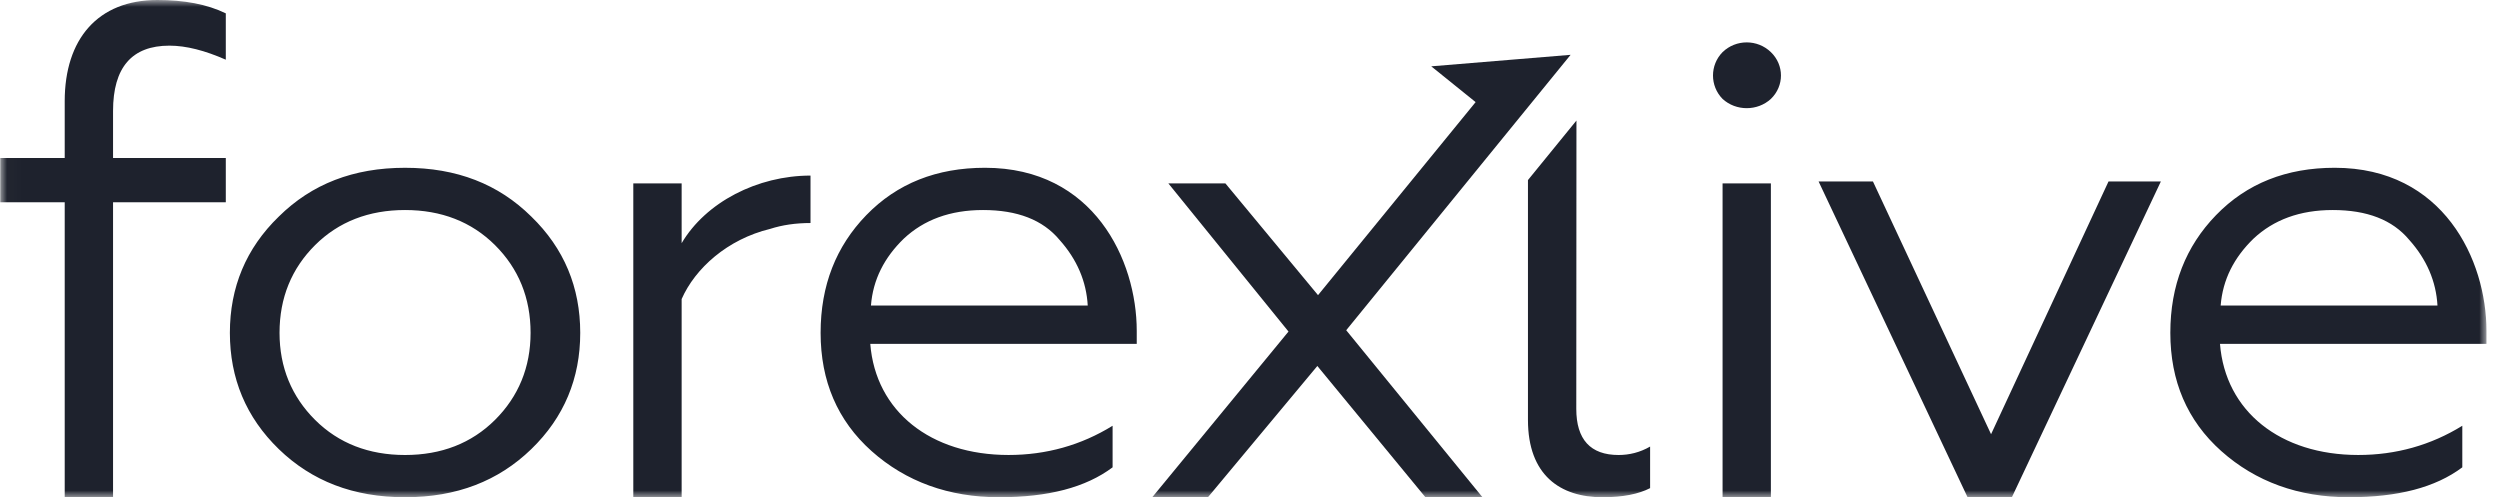<svg width="181" height="36" viewBox="0 0 181 36" fill="none" xmlns="http://www.w3.org/2000/svg">
<g clip-path="url(#clip0_993_166980)">
<mask id="mask0_993_166980" style="mask-type:luminance" maskUnits="userSpaceOnUse" x="0" y="0" width="181" height="36">
<path d="M180.02 0H0.02V36H180.02V0Z" fill="white"/>
</mask>
<g mask="url(#mask0_993_166980)">
<path fill-rule="evenodd" clip-rule="evenodd" d="M103.622 4.802L106.835 7.393L95.425 21.369L88.718 13.277H84.588L93.287 24.004L83.422 36H87.455L95.376 26.497L103.201 36H107.331L97.466 23.909L113.432 4.312L113.712 3.969L103.622 4.802Z" fill="#1E222D"/>
<path fill-rule="evenodd" clip-rule="evenodd" d="M8.185 36H4.685V14.644H0.02V11.44H4.685V7.322C4.685 2.848 7.067 0 11.392 0C13.335 0 14.989 0.305 16.348 0.967V4.322C14.841 3.66 13.482 3.305 12.267 3.305C9.546 3.305 8.185 4.882 8.185 8.033V11.44H16.348V14.644H8.185V36Z" fill="#1E222D"/>
<path fill-rule="evenodd" clip-rule="evenodd" d="M35.838 17.746C34.136 16.053 31.95 15.206 29.326 15.206C26.702 15.206 24.516 16.053 22.813 17.746C21.113 19.44 20.238 21.557 20.238 24.098C20.238 26.591 21.113 28.708 22.813 30.402C24.515 32.095 26.703 32.942 29.326 32.942C31.95 32.942 34.136 32.095 35.838 30.402C37.539 28.708 38.414 26.591 38.414 24.098C38.414 21.558 37.539 19.44 35.838 17.746ZM29.326 12.148C33.068 12.148 36.082 13.324 38.463 15.676C40.843 17.981 42.009 20.804 42.009 24.098C42.009 27.391 40.844 30.213 38.463 32.519C36.082 34.824 33.068 36 29.326 36C25.584 36 22.571 34.824 20.189 32.52C17.809 30.213 16.643 27.39 16.643 24.098C16.643 20.804 17.808 17.981 20.189 15.676C22.571 13.324 25.584 12.148 29.326 12.148ZM45.851 36V13.277H49.351V17.606C51.099 14.641 54.841 12.712 58.681 12.712V16.147C57.611 16.147 56.64 16.288 55.765 16.57C52.655 17.323 50.323 19.44 49.351 21.651V36H45.851ZM78.752 22.122C78.655 20.38 77.976 18.781 76.712 17.37C75.497 15.912 73.65 15.206 71.172 15.206C68.792 15.206 66.895 15.912 65.437 17.276C64.028 18.64 63.202 20.24 63.057 22.122H78.752ZM63.104 32.66C60.626 30.448 59.412 27.578 59.412 24.097C59.412 20.663 60.529 17.84 62.716 15.581C64.951 13.276 67.819 12.147 71.318 12.147C79.19 12.147 82.3 18.829 82.3 23.957V24.897H63.008C63.397 29.791 67.381 32.941 73.018 32.941C75.74 32.941 78.268 32.237 80.552 30.825V33.835C78.607 35.294 75.886 36 72.338 36C68.693 36 65.583 34.871 63.104 32.66ZM110.624 30.402V13.037L114.135 8.727L114.123 29.602C114.123 31.813 115.143 32.942 117.184 32.942C117.962 32.942 118.74 32.754 119.468 32.331V35.341C118.641 35.764 117.525 36 116.018 36C112.957 36 110.624 34.4 110.624 30.402ZM124.714 36H128.212V13.277H124.714V36ZM124.714 3.774C125.685 2.834 127.24 2.834 128.212 3.774C129.185 4.714 129.185 6.22 128.212 7.161C127.24 8.055 125.685 8.055 124.714 7.161C123.79 6.22 123.79 4.714 124.714 3.774ZM142.452 36L131.665 13.136H135.6L144.153 31.437L152.658 13.136H156.448L145.66 36H142.452ZM176.473 22.122C176.376 20.38 175.695 18.781 174.431 17.37C173.217 15.912 171.37 15.206 168.891 15.206C166.511 15.206 164.615 15.912 163.156 17.276C161.748 18.64 160.922 20.24 160.776 22.122H176.473ZM160.823 32.66C158.345 30.448 157.132 27.578 157.132 24.097C157.132 20.663 158.249 17.84 160.436 15.581C162.67 13.276 165.539 12.147 169.036 12.147C176.909 12.147 180.02 18.829 180.02 23.957V24.897H160.727C161.116 29.791 165.1 32.941 170.737 32.941C173.46 32.941 175.987 32.237 178.271 30.825V33.835C176.327 35.294 173.605 36 170.058 36C166.413 36 163.302 34.871 160.824 32.66H160.823Z" fill="#1E222D"/>
</g>
</g>
<defs>
<clipPath id="clip0_993_166980">
<rect width="181" height="36" fill="white"/>
</clipPath>
</defs>
</svg>
